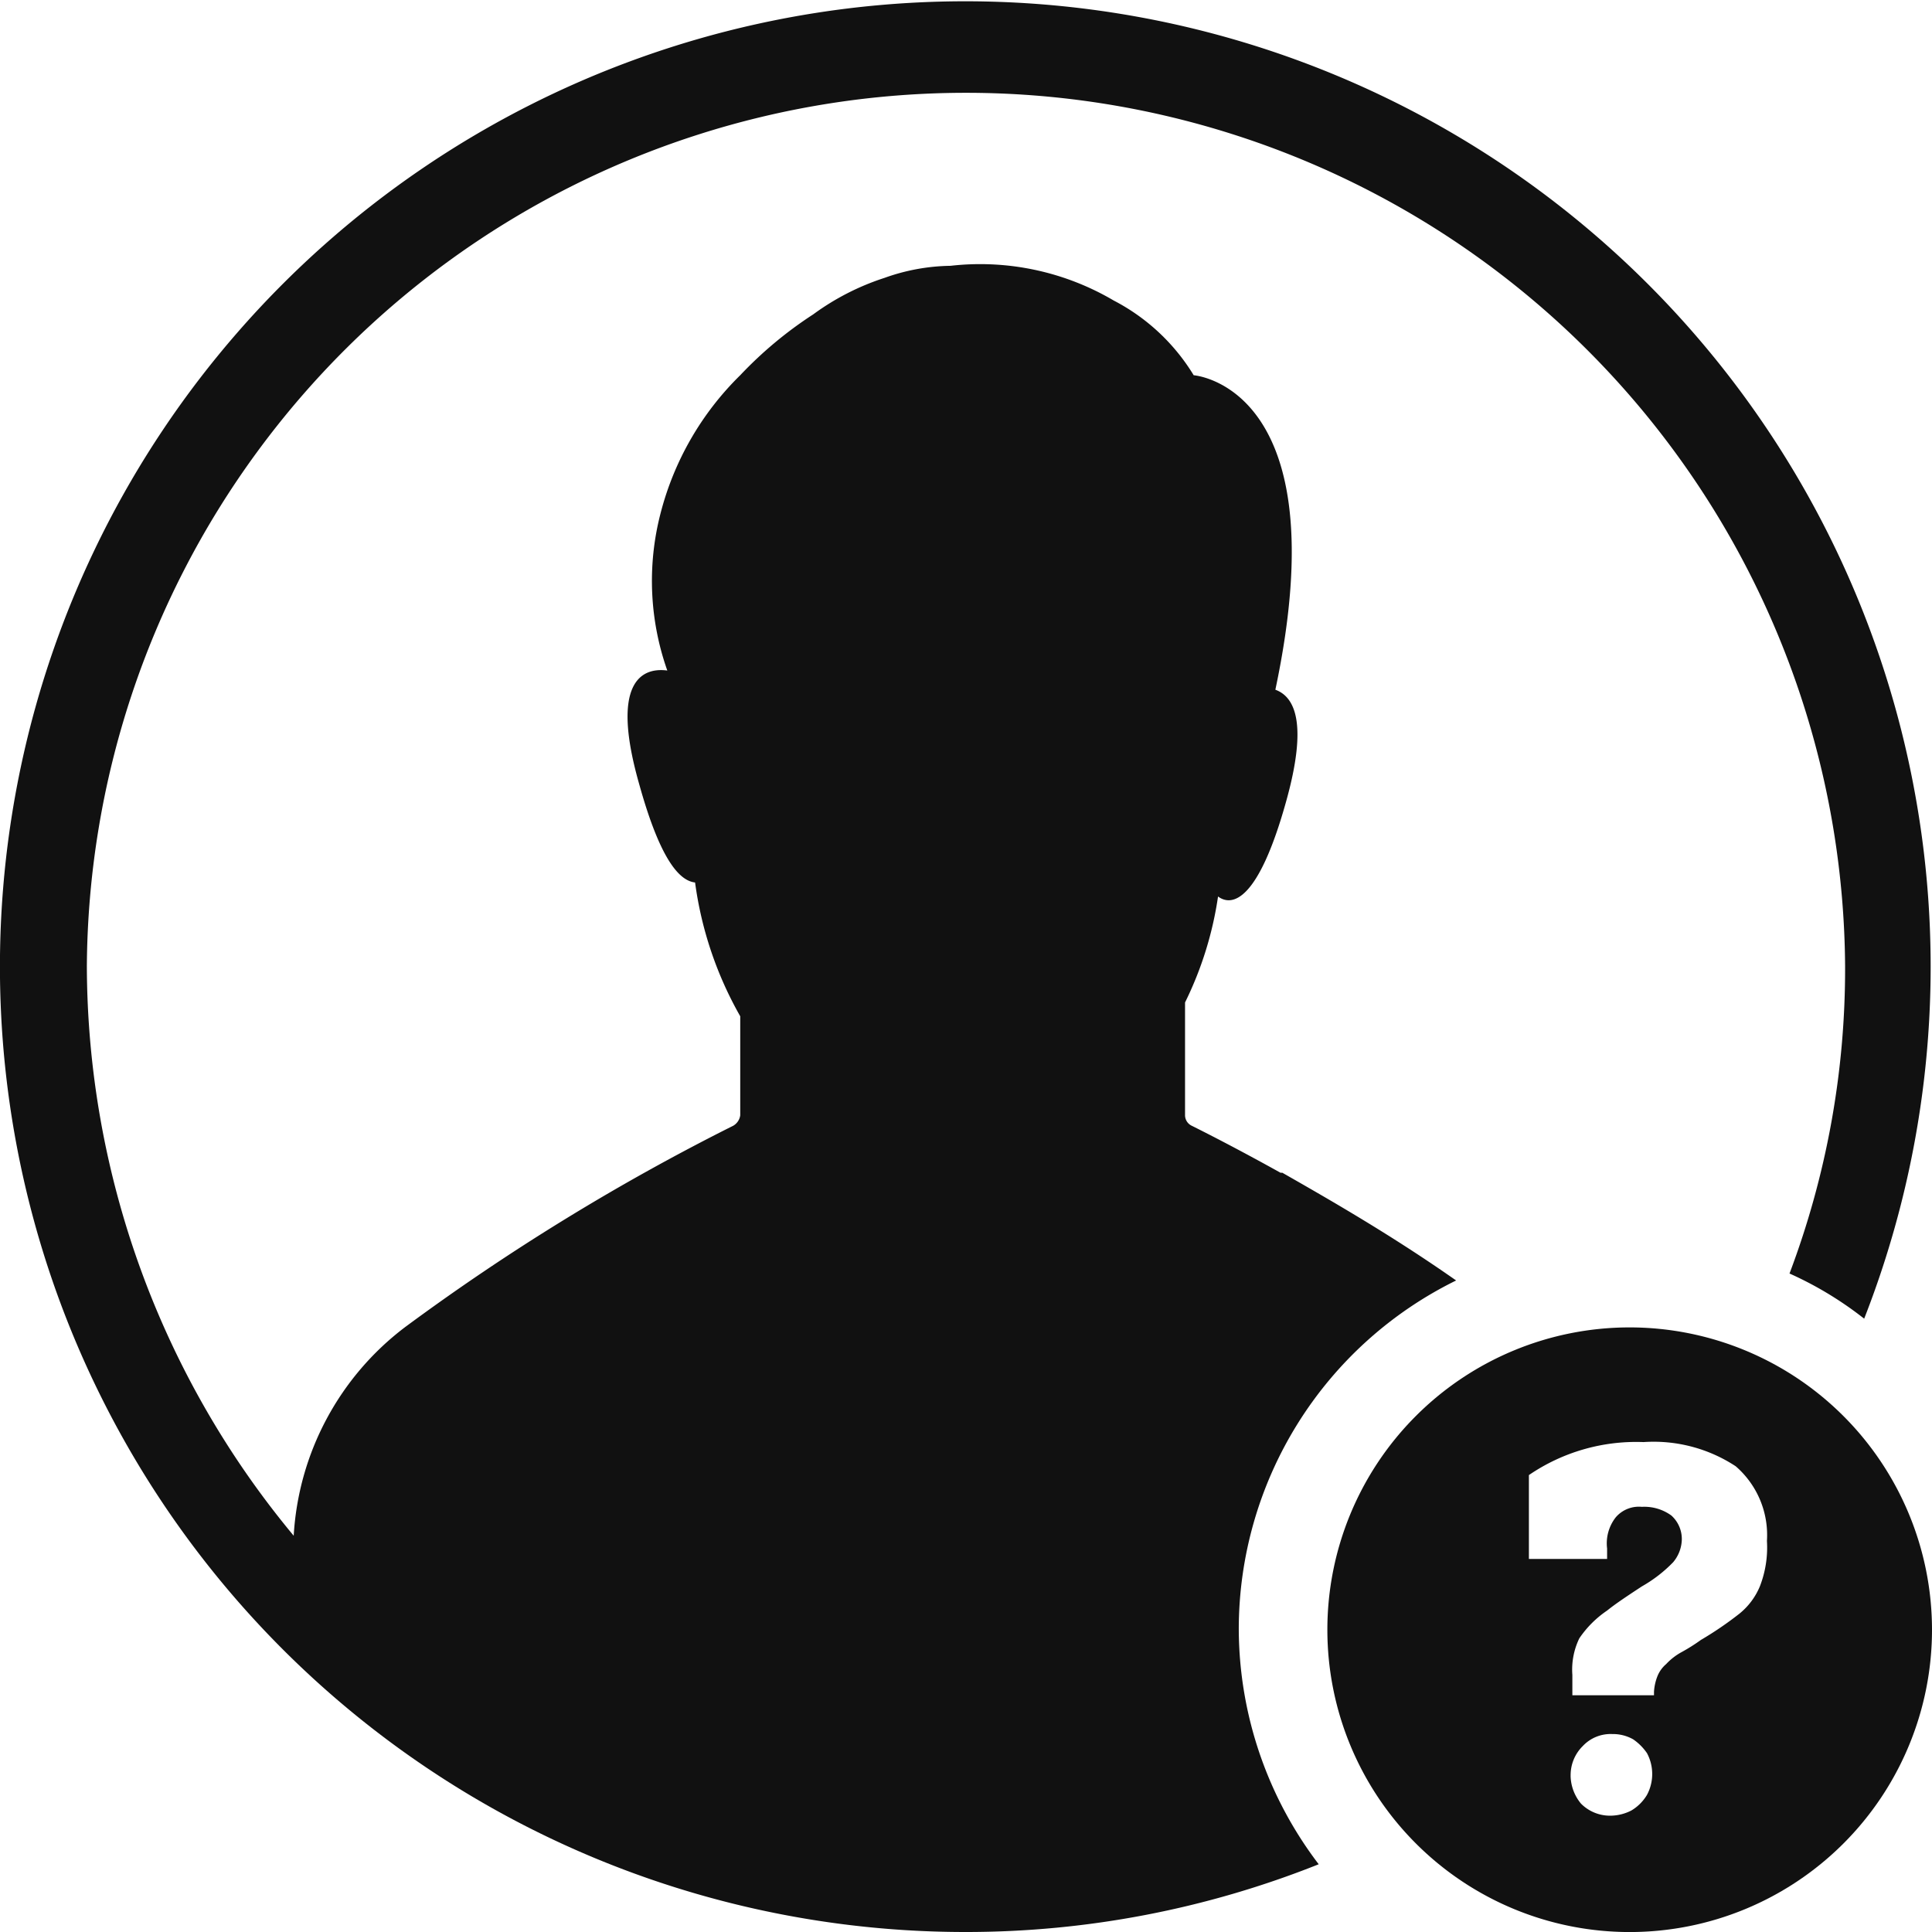 <svg xmlns="http://www.w3.org/2000/svg" xmlns:xlink="http://www.w3.org/1999/xlink" width="48" height="48" viewBox="0 0 48 48"><defs><style>.a,.c{fill:#111;}.a{stroke:#707070;}.b{clip-path:url(#a);}</style><clipPath id="a"><rect class="a" width="48" height="48"/></clipPath></defs><g class="b"><g transform="translate(0 0)"><path class="c" d="M28.662,39.545a9.656,9.656,0,0,1,5.4-8.676c-1.6-1.122-3.108-1.986-4.317-2.676H29.7c-1.079-.6-1.856-.993-2.2-1.165a.291.291,0,0,1-.173-.259V23.962a8.837,8.837,0,0,0,.82-2.633c.345.259.993.129,1.683-2.331.561-1.986.216-2.633-.259-2.806,1.6-7.554-2.029-7.813-2.029-7.813a5.046,5.046,0,0,0-1.986-1.856A6.539,6.539,0,0,0,21.5,5.66a5.032,5.032,0,0,0-1.64.3,6.235,6.235,0,0,0-1.77.906,9.913,9.913,0,0,0-1.813,1.511,7.381,7.381,0,0,0-1.986,3.453,6.681,6.681,0,0,0,.173,3.885c-.647-.086-1.424.3-.691,2.849.518,1.856.993,2.374,1.381,2.417a9.194,9.194,0,0,0,1.122,3.324v2.46a.355.355,0,0,1-.173.259,55.532,55.532,0,0,0-8.158,5.007,7.005,7.005,0,0,0-2.763,5.18A22.21,22.21,0,0,1,.043,23.056a21.842,21.842,0,0,1,43.683,0,21.42,21.42,0,0,1-1.381,7.64A8.851,8.851,0,0,1,44.2,31.818,23.984,23.984,0,1,0,21.885,47.056a23.63,23.63,0,0,0,8.763-1.683A9.682,9.682,0,0,1,28.662,39.545Z" transform="translate(2.115 0.944)"/><path class="c" d="M34.252,27.912a7.511,7.511,0,1,0,7.511,7.511A7.516,7.516,0,0,0,34.252,27.912Zm-1.424,9.237v-.6A1.785,1.785,0,0,1,33,35.638a2.577,2.577,0,0,1,.691-.691c.216-.173.475-.345.863-.6a3.436,3.436,0,0,0,.777-.6.909.909,0,0,0,.216-.561.784.784,0,0,0-.259-.6,1.143,1.143,0,0,0-.734-.216.757.757,0,0,0-.647.259,1.048,1.048,0,0,0-.216.777v.259H31.748V31.581a4.725,4.725,0,0,1,2.849-.82,3.713,3.713,0,0,1,2.288.6,2.261,2.261,0,0,1,.777,1.856,2.66,2.66,0,0,1-.173,1.122,1.717,1.717,0,0,1-.518.691,8.58,8.58,0,0,1-.95.647,4.548,4.548,0,0,1-.475.3,1.517,1.517,0,0,0-.388.3.774.774,0,0,0-.216.3,1.26,1.26,0,0,0-.086.388v.086H32.827Zm-.043,1.9a1.011,1.011,0,0,1,.3-.734.947.947,0,0,1,.734-.3,1.025,1.025,0,0,1,.518.13,1.314,1.314,0,0,1,.345.345,1.1,1.1,0,0,1,0,1.036,1.114,1.114,0,0,1-.388.388,1.149,1.149,0,0,1-.518.129,1.011,1.011,0,0,1-.734-.3A1.113,1.113,0,0,1,32.784,39.049Z" transform="translate(6.237 5.067)"/></g></g></svg>